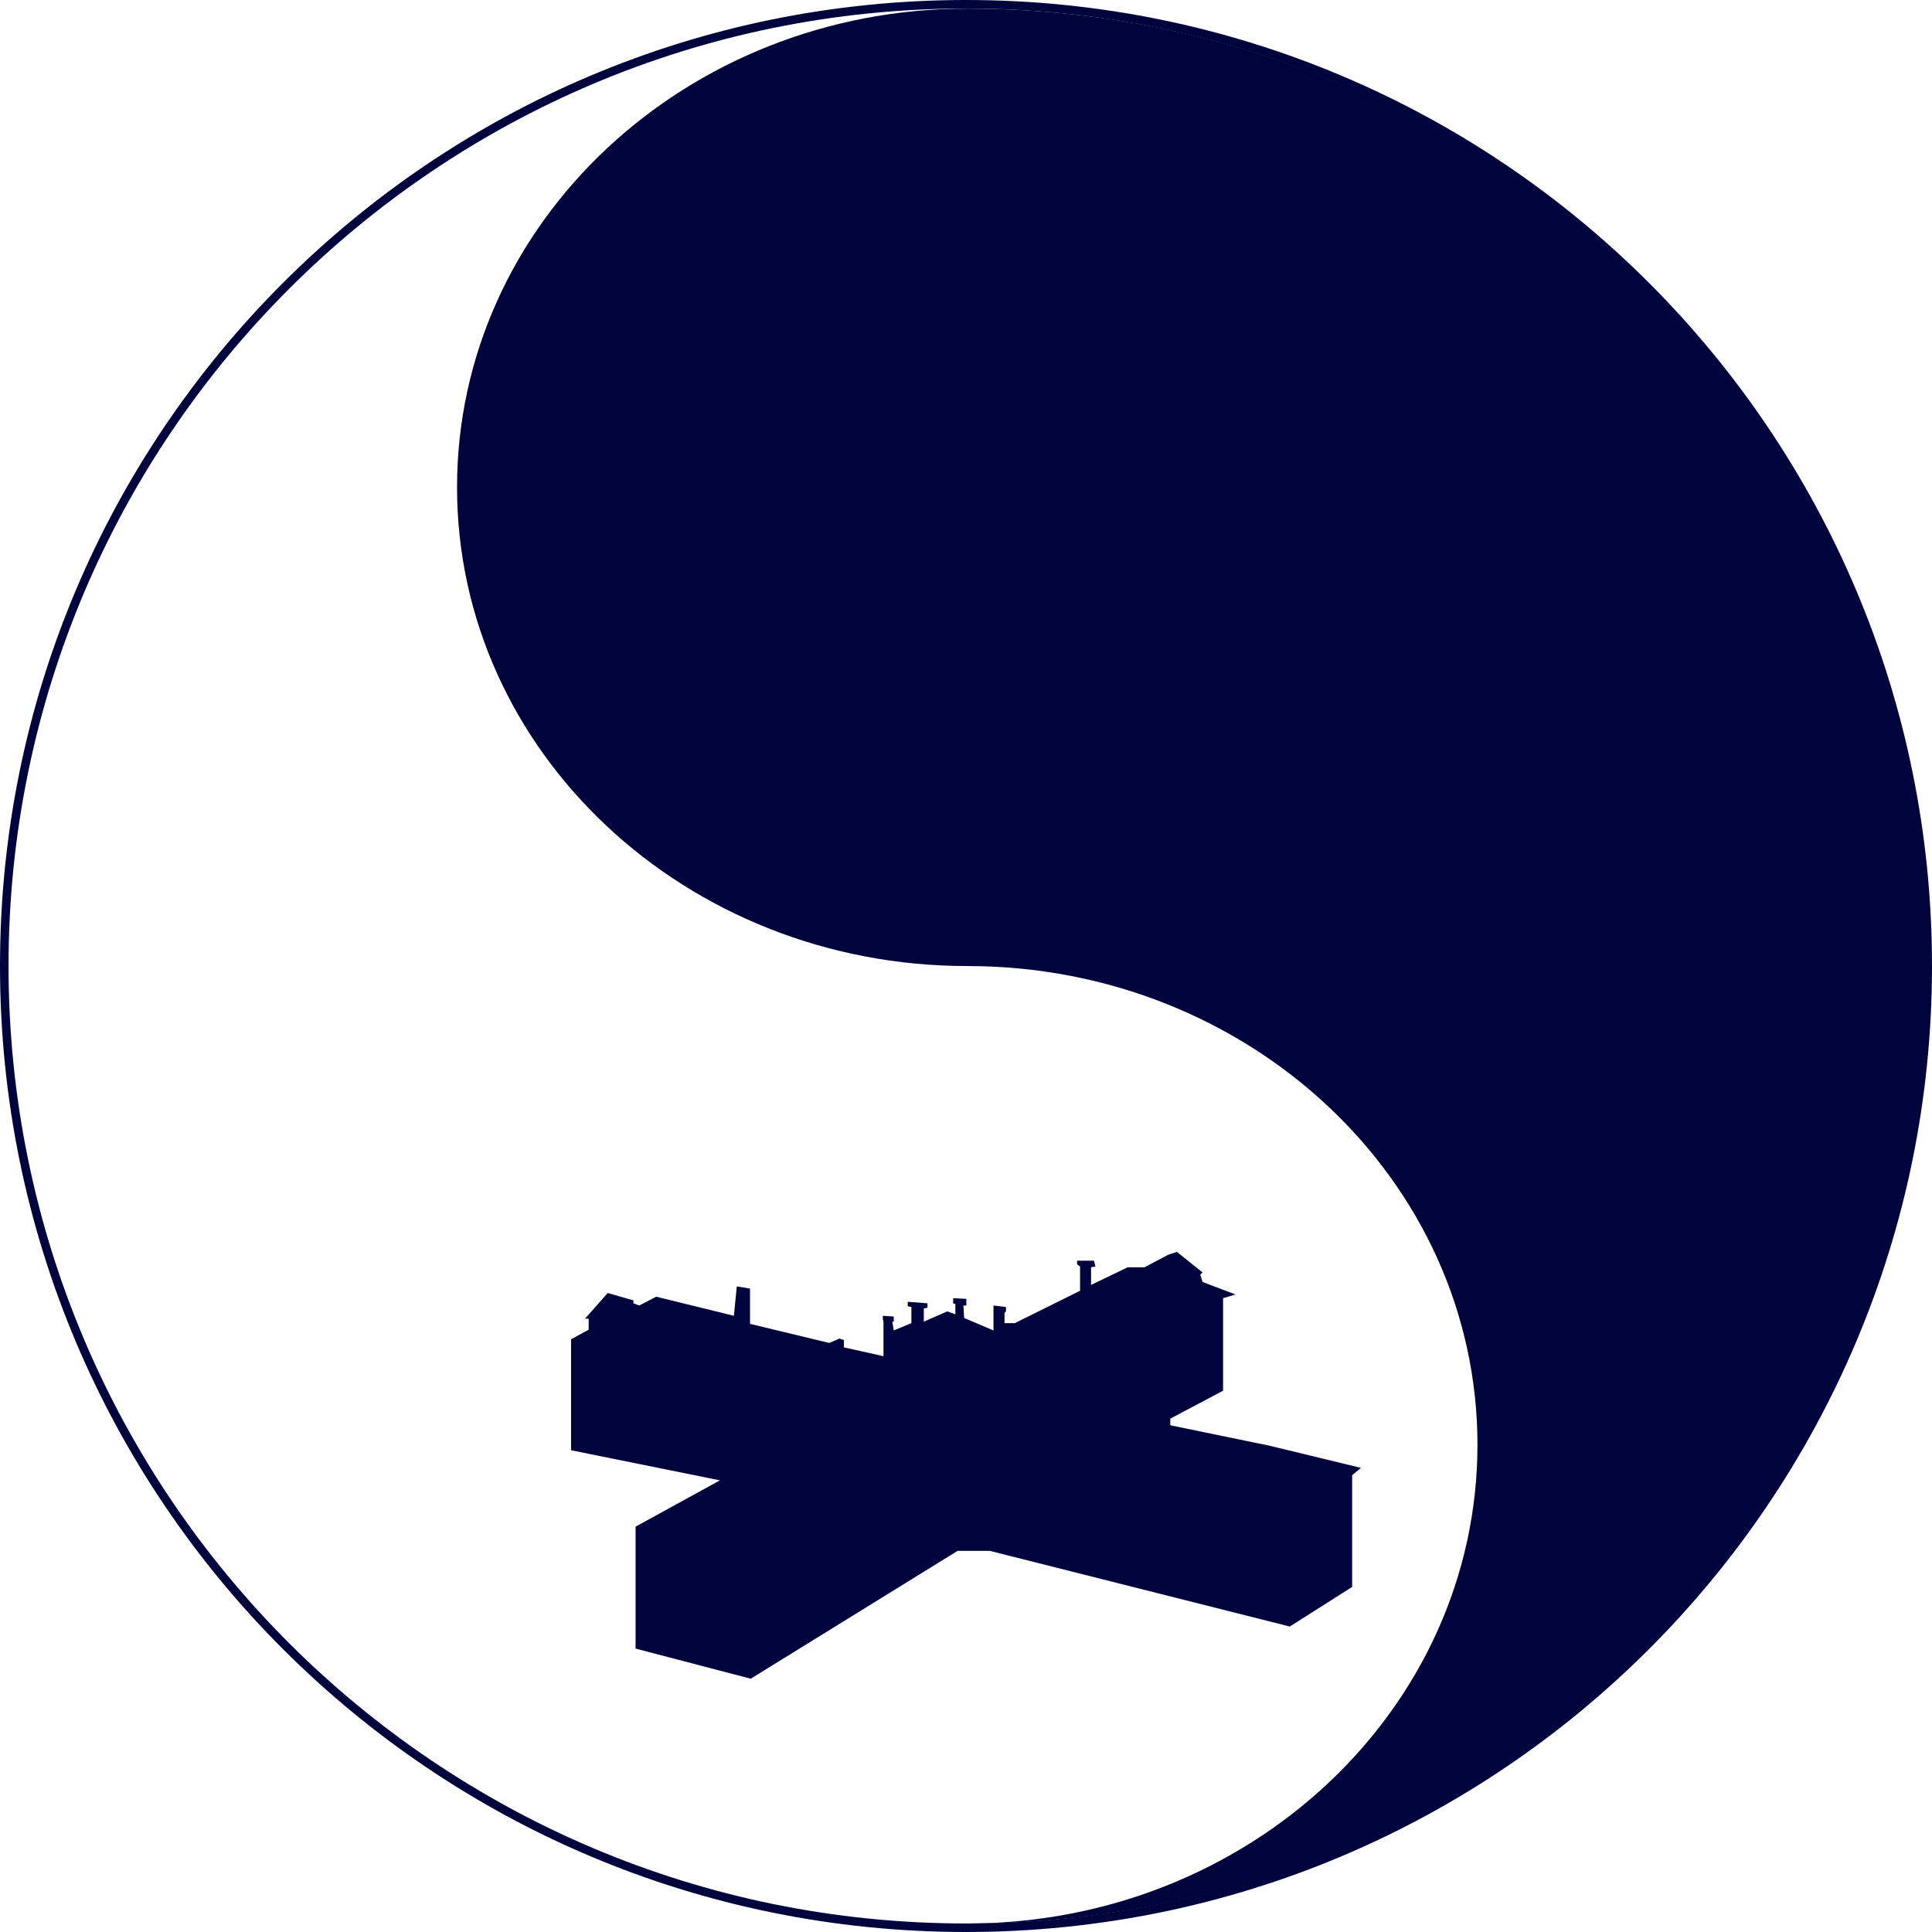<svg width="48" height="48" viewBox="0 0 48 48" fill="none" xmlns="http://www.w3.org/2000/svg">
<g clip-path="url(#clip0_2291_1095)">
<path fill-rule="evenodd" clip-rule="evenodd" d="M48 24C48 37.255 37.255 48 24 48C10.745 48 0 37.255 0 24C0 10.745 10.745 0 24 0C37.255 0 48 10.745 48 24ZM24 47.788C37.138 47.788 47.788 37.138 47.788 24C47.788 10.862 37.138 0.212 24 0.212C10.862 0.212 0.212 10.862 0.212 24C0.212 37.138 10.862 47.788 24 47.788Z" fill="#00043D"/>
<path d="M24.031 47.789H24.358C37.346 47.614 47.82 37.031 47.82 24.002C47.82 10.909 37.241 0.286 24.164 0.214C24.12 0.214 24.076 0.214 24.031 0.214C17.03 0.214 11.355 5.539 11.355 12.107C11.355 18.676 17.03 24.001 24.031 24.001C31.032 24.001 36.707 29.326 36.707 35.895C36.707 42.464 31.032 47.789 24.031 47.789Z" fill="#00043D"/>
<path d="M24.592 38.531L32.045 40.411L33.594 39.426V36.651L33.812 36.469L31.553 35.921L29.075 35.41V35.246L30.387 34.552V32.252L30.697 32.161L29.877 31.851L29.822 31.668L29.877 31.613L29.239 31.102L29.02 31.175L28.437 31.485H28.018L27.107 31.924V31.485L27.216 31.467L27.18 31.321H26.761V31.412L26.834 31.467V32.069L25.212 32.873H24.957V32.617L24.993 32.581V32.471L24.683 32.435V33.055L23.954 32.745L23.936 32.435H24.009V32.27L23.681 32.252V32.38L23.736 32.398V32.654L23.535 32.581L22.952 32.836V32.508L23.043 32.489V32.38L22.552 32.343V32.453L22.643 32.471V32.873L22.205 33.055L22.169 32.836H22.205V32.708L21.932 32.69V32.763L21.95 32.836V33.694L20.966 33.475V33.292L20.857 33.256L20.602 33.365L18.634 32.891V32.015L18.306 31.96L18.233 32.69L16.302 32.216L15.882 32.435L15.737 32.38V32.307L15.099 32.124L14.534 32.763H14.625V33.037L14.188 33.274V36.031L17.887 36.779L15.791 37.929V40.959L18.652 41.707L23.791 38.531H24.592Z" fill="#00043D"/>
</g>
<defs>
<clipPath id="clip0_2291_1095">
<rect width="48" height="48" fill="white"/>
</clipPath>
</defs>
</svg>
